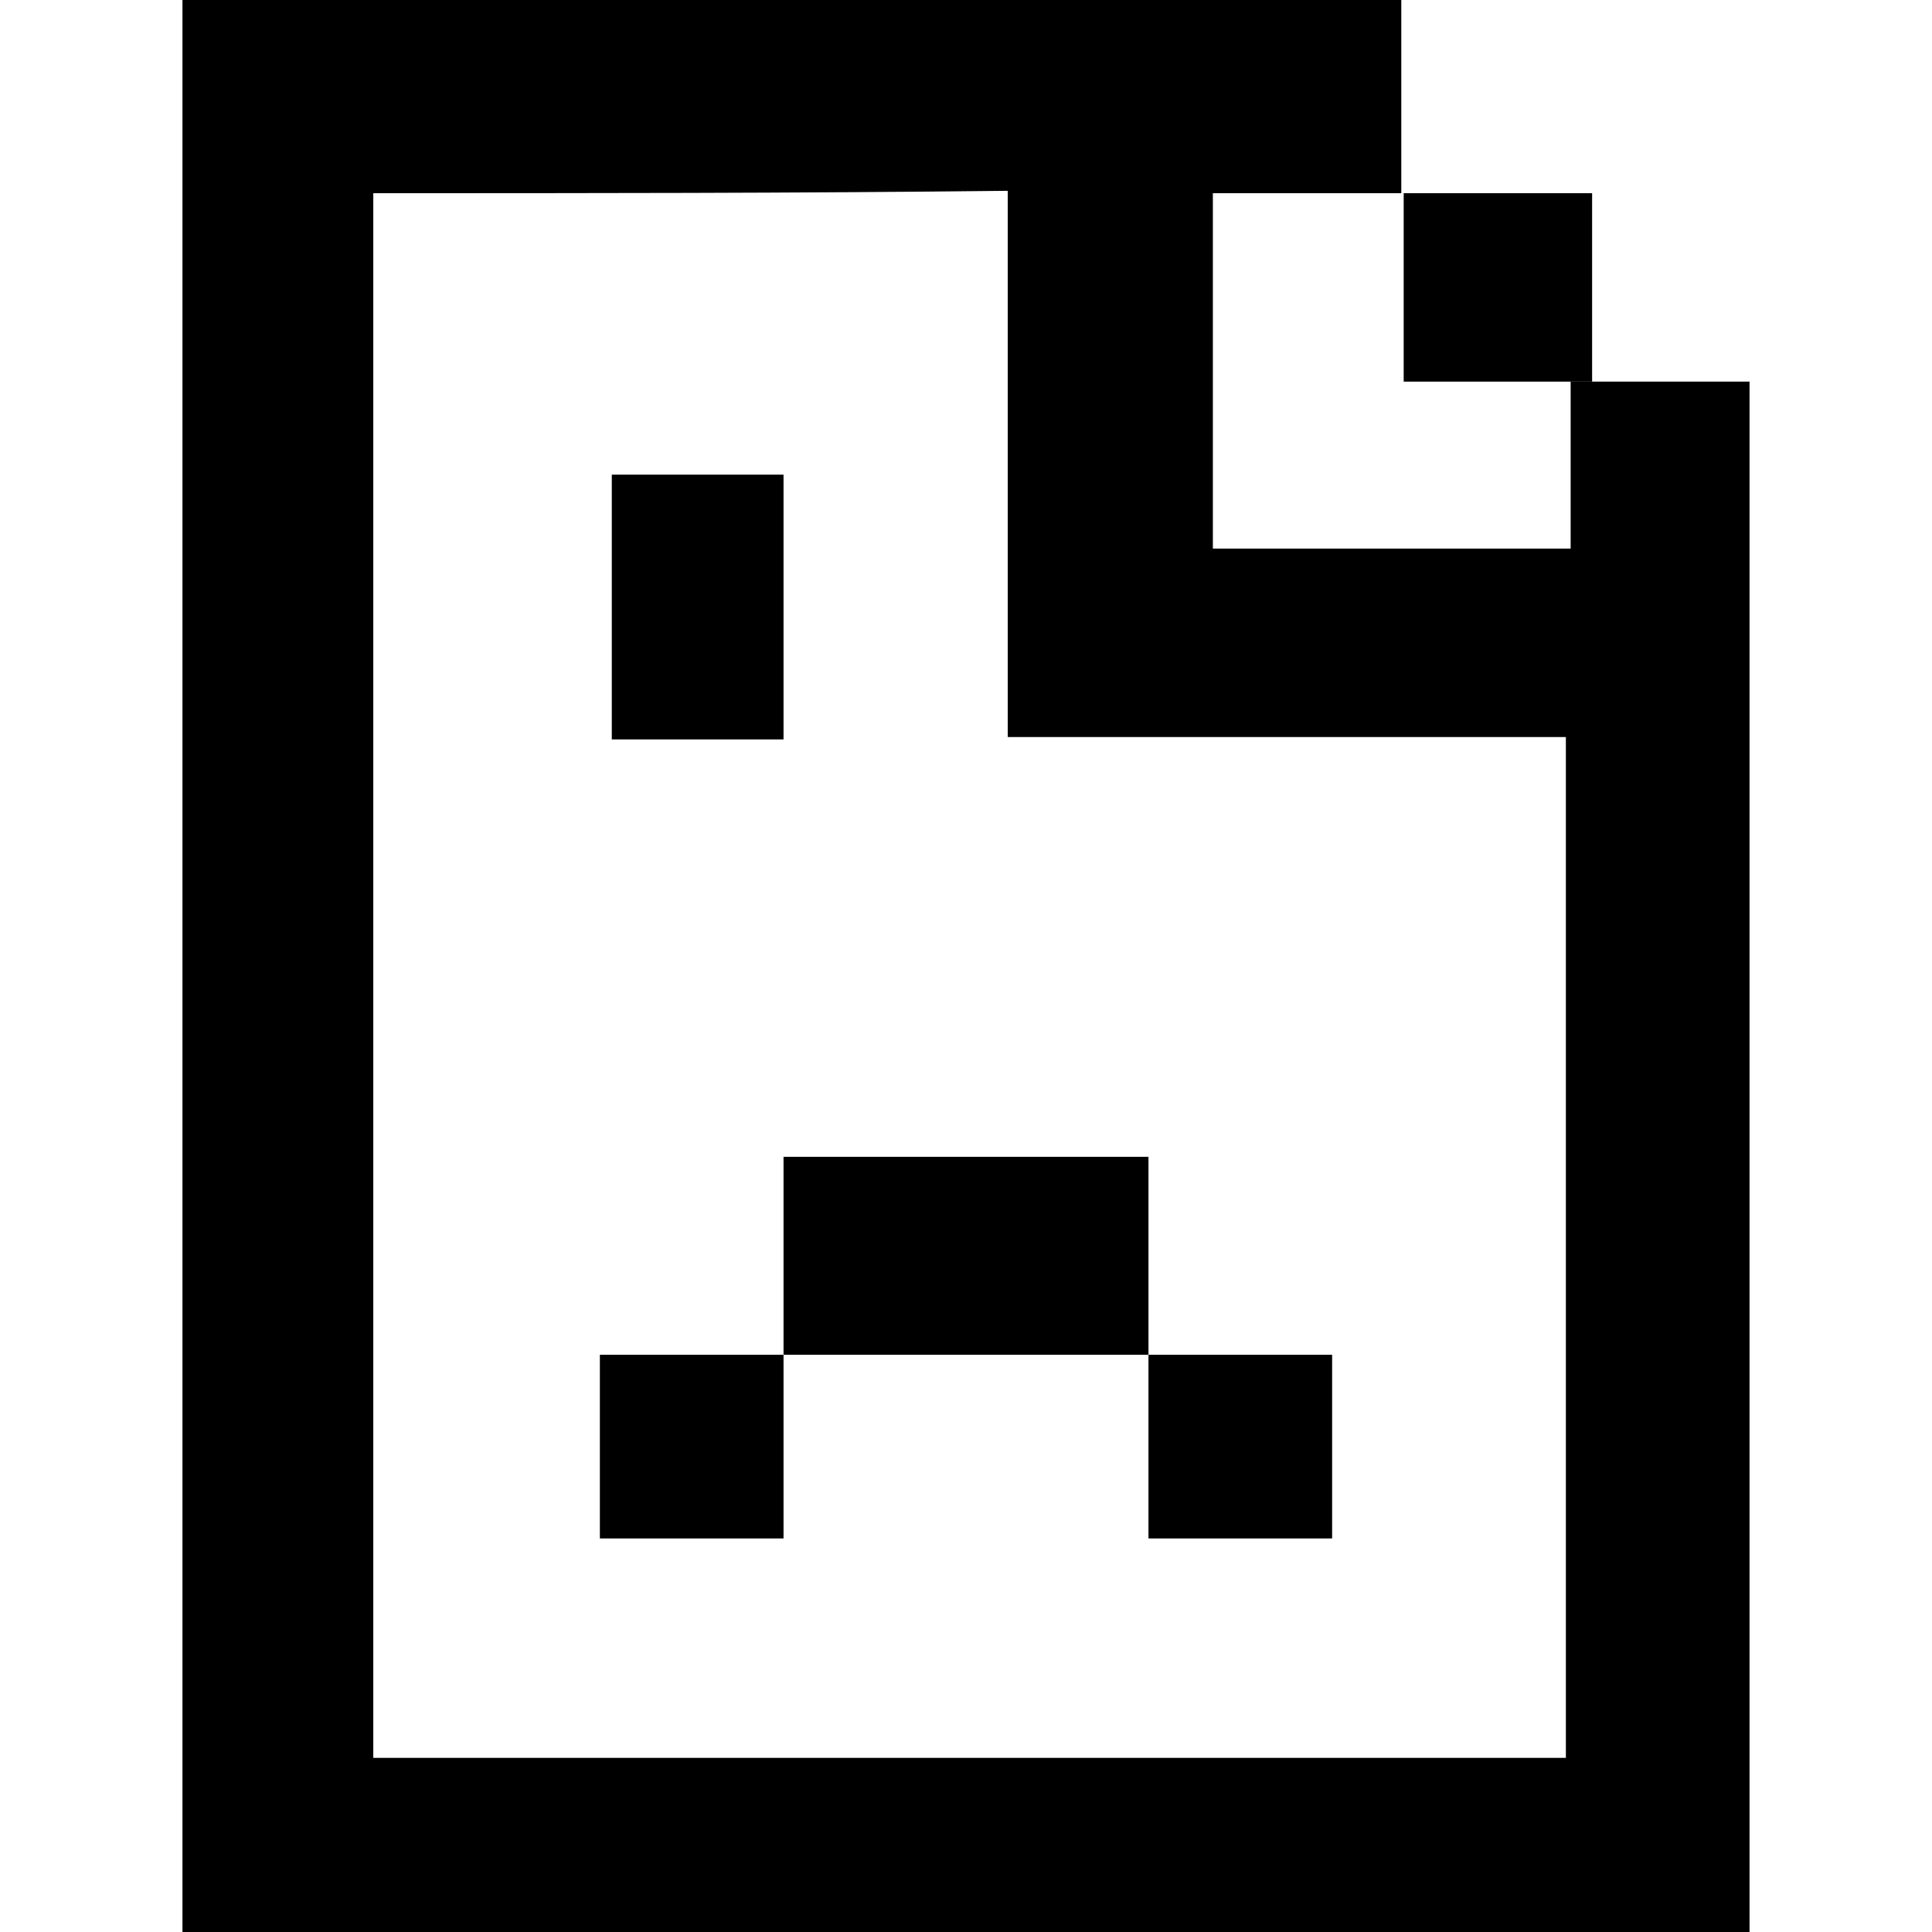 <?xml version="1.0" standalone="no"?><!DOCTYPE svg PUBLIC "-//W3C//DTD SVG 1.1//EN" "http://www.w3.org/Graphics/SVG/1.1/DTD/svg11.dtd"><svg t="1760010073758" class="icon" viewBox="0 0 1024 1024" version="1.1" xmlns="http://www.w3.org/2000/svg" p-id="10128" xmlns:xlink="http://www.w3.org/1999/xlink" width="200" height="200"><path d="M96.711 1024C96.711 682.667 96.711 341.333 96.711 0c214.914 0 431.091 0 646.005 0 0 34.133 0 68.267 0 102.4-32.869 0-64.474 0-99.872 0 0 64.474 0 126.42 0 188.365 64.474 0 189.63 0 189.63 0L832.474 202.272c0 0 61.946 0 94.815 0 0 275.595 0 546.133 0 821.728C647.901 1024 372.306 1024 96.711 1024zM197.847 102.4C197.847 383.052 197.847 657.383 197.847 931.714c213.649 0 423.506 0 632.099 0 0-180.78 0-356.504 0-541.077-98.607 0-194.686 0-295.822 0 0-102.4 0-195.951 0-289.501C420.346 102.4 311.625 102.4 197.847 102.4z" p-id="10129"></path><path d="M324.267 251.575c31.605 0 60.681 0 91.022 0 0 48.04 0 93.551 0 140.326-31.605 0-59.417 0-91.022 0C324.267 345.126 324.267 302.143 324.267 251.575z" p-id="10130"></path><path d="M743.98 102.4l99.872 0 0 99.872-99.872 0 0-99.872Z" p-id="10131"></path><path d="M415.289 613.136l193.422 0 0 104.928-193.422 0 0-104.928Z" p-id="10132"></path><path d="M317.946 718.064l97.343 0 0 97.343-97.343 0 0-97.343Z" p-id="10133"></path><path d="M608.711 718.064l97.343 0 0 97.343-97.343 0 0-97.343Z" p-id="10134"></path></svg>